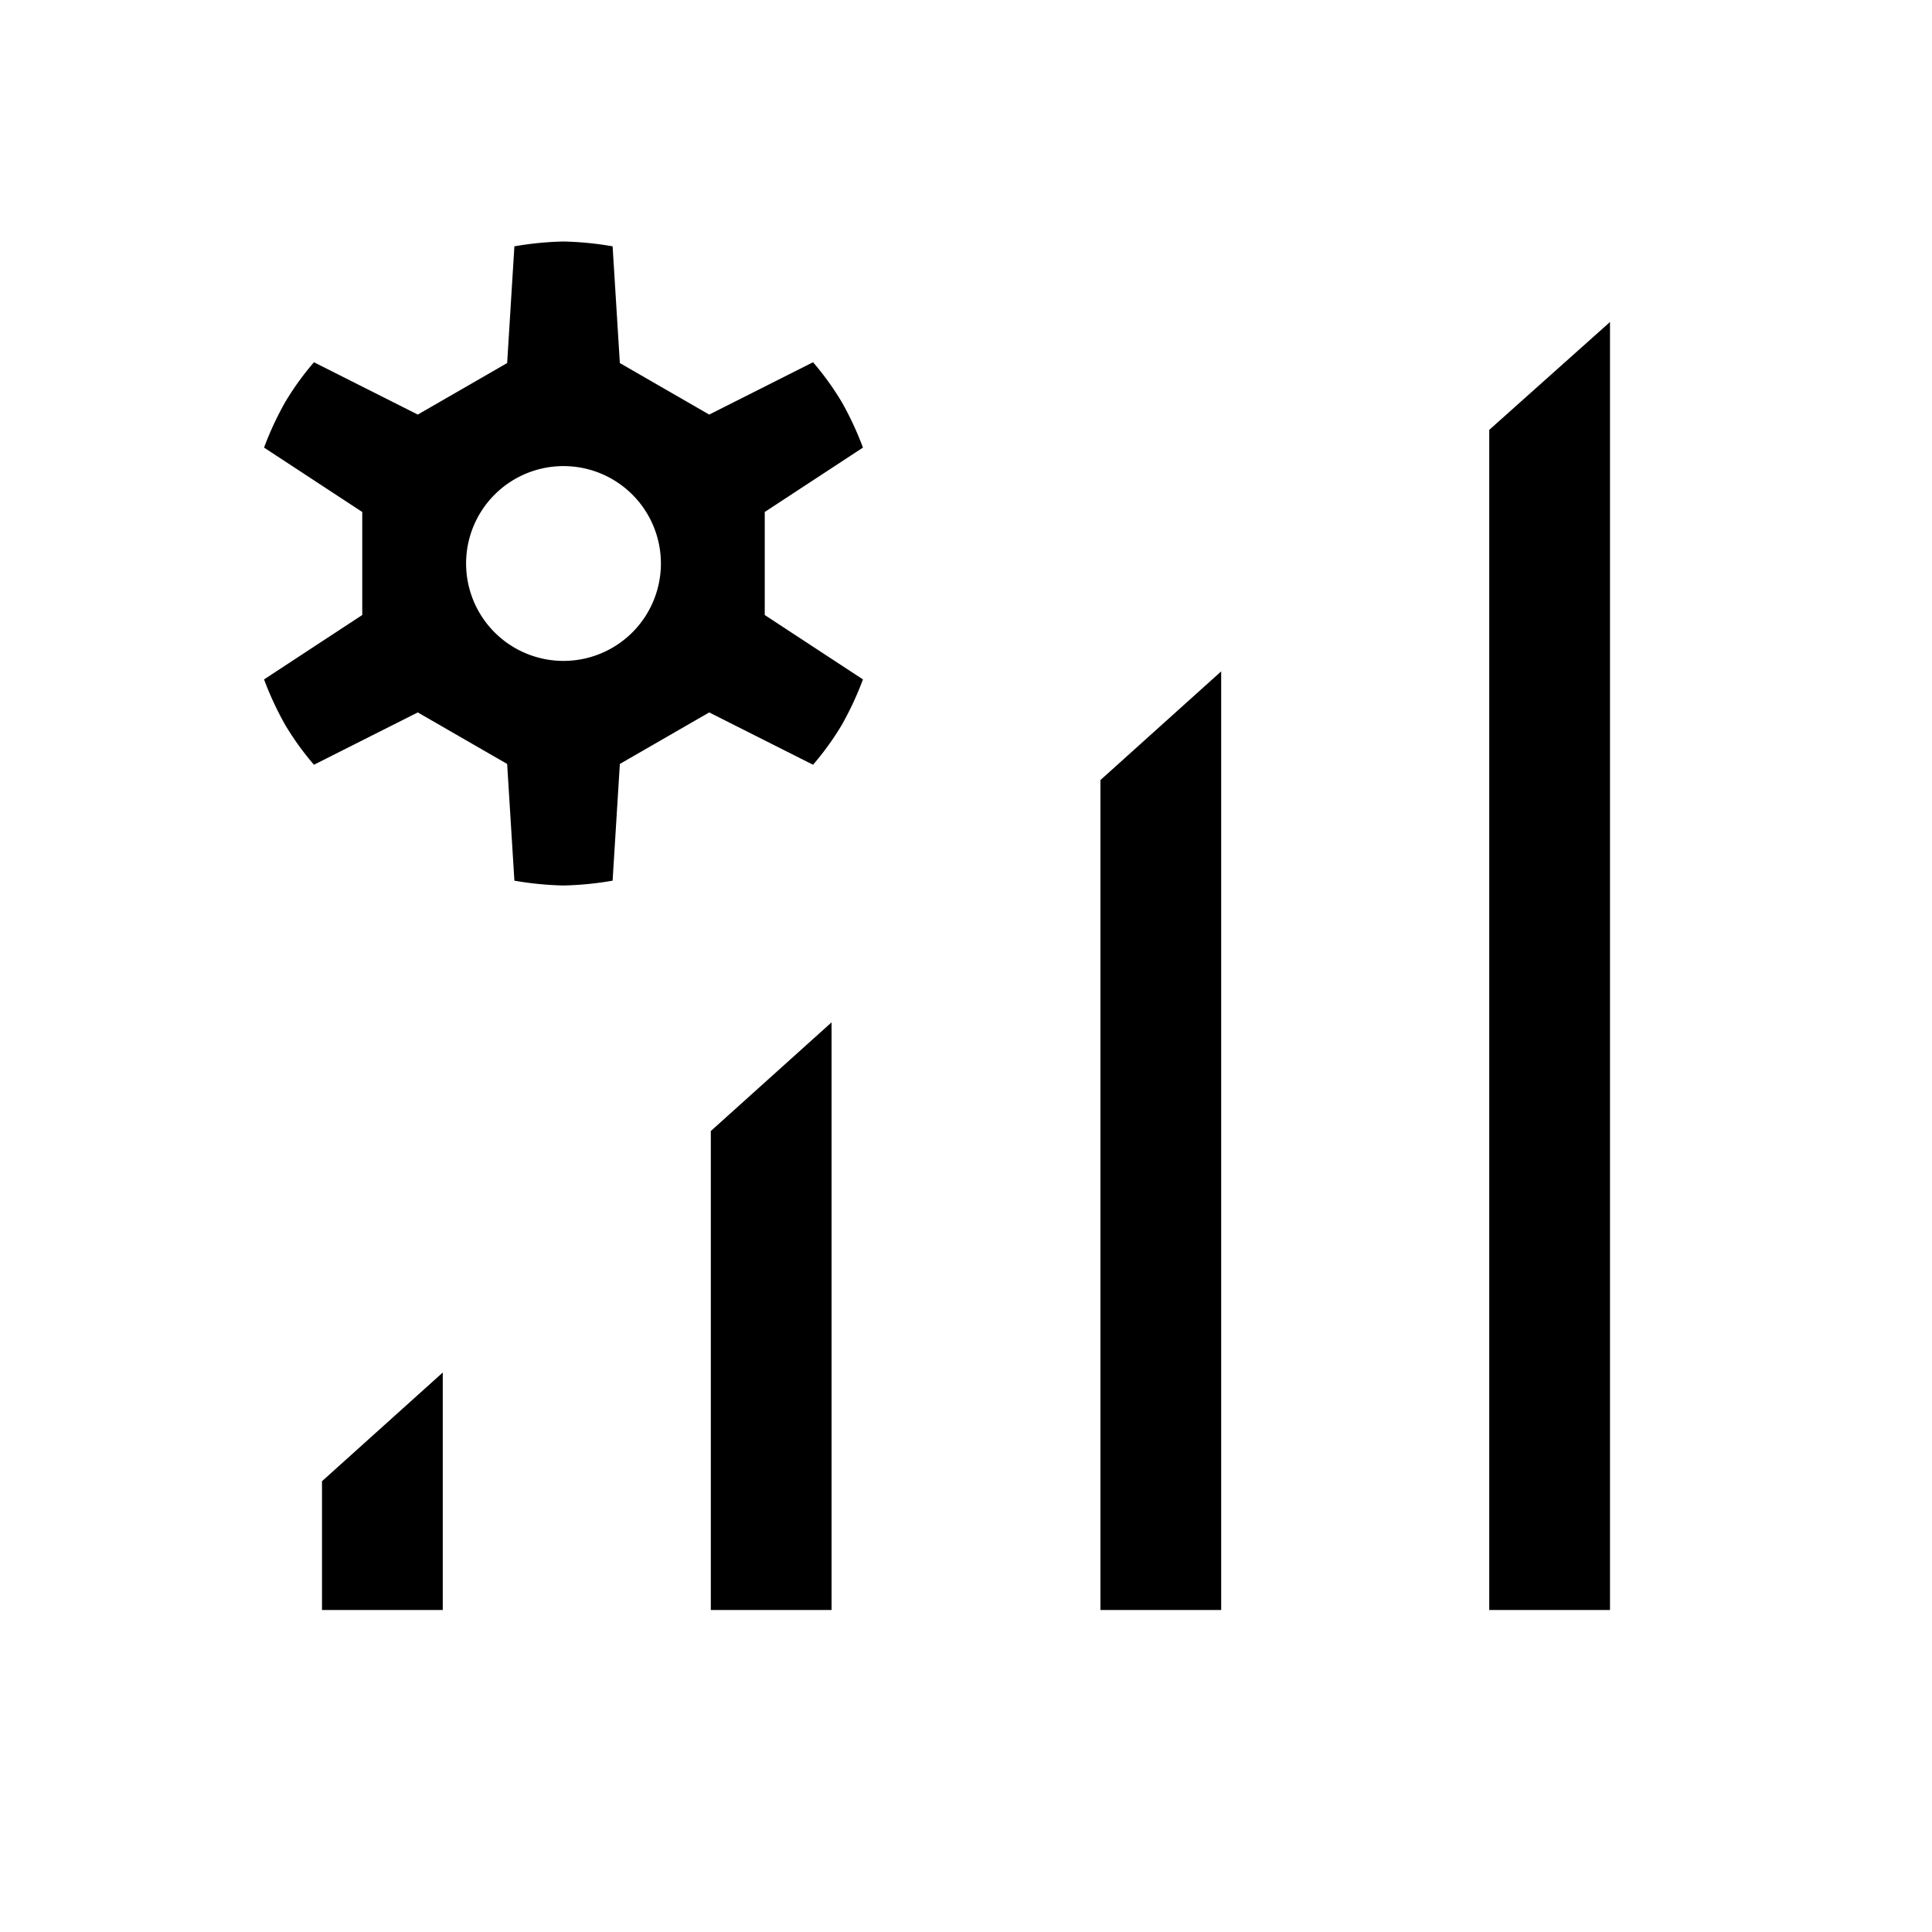 <svg id="Layer_1" data-name="Layer 1" xmlns="http://www.w3.org/2000/svg" viewBox="0 0 24 24"><title>iconoteka_network_settings__mobile_data_settings_m_a</title><path d="M8.83,20h1.5V12.7l-1.5,1.35ZM4,20H5.5V17.05L4,18.4ZM20,4,18.5,5.34V20H20V4ZM13.67,20h1.5V8.34l-1.5,1.35ZM10.72,5.56A4,4,0,0,0,10.46,5a3.52,3.52,0,0,0-.36-.5l-1.29.65L7.7,4.51,7.61,3.06A4.07,4.07,0,0,0,7,3a4.07,4.07,0,0,0-.61.06L6.3,4.51l-1.11.64L3.9,4.5a3.52,3.52,0,0,0-.36.5,4,4,0,0,0-.26.56l1.22.8V7.64l-1.22.8A4,4,0,0,0,3.54,9a3.52,3.52,0,0,0,.36.5l1.29-.65,1.11.64.09,1.45A4.07,4.07,0,0,0,7,11a4.07,4.07,0,0,0,.61-.06L7.7,9.49l1.11-.64,1.29.65a3.52,3.52,0,0,0,.36-.5,4,4,0,0,0,.26-.56L9.5,7.64V6.36ZM7,8.21A1.21,1.21,0,1,1,8.21,7,1.21,1.21,0,0,1,7,8.21Z"/></svg>
